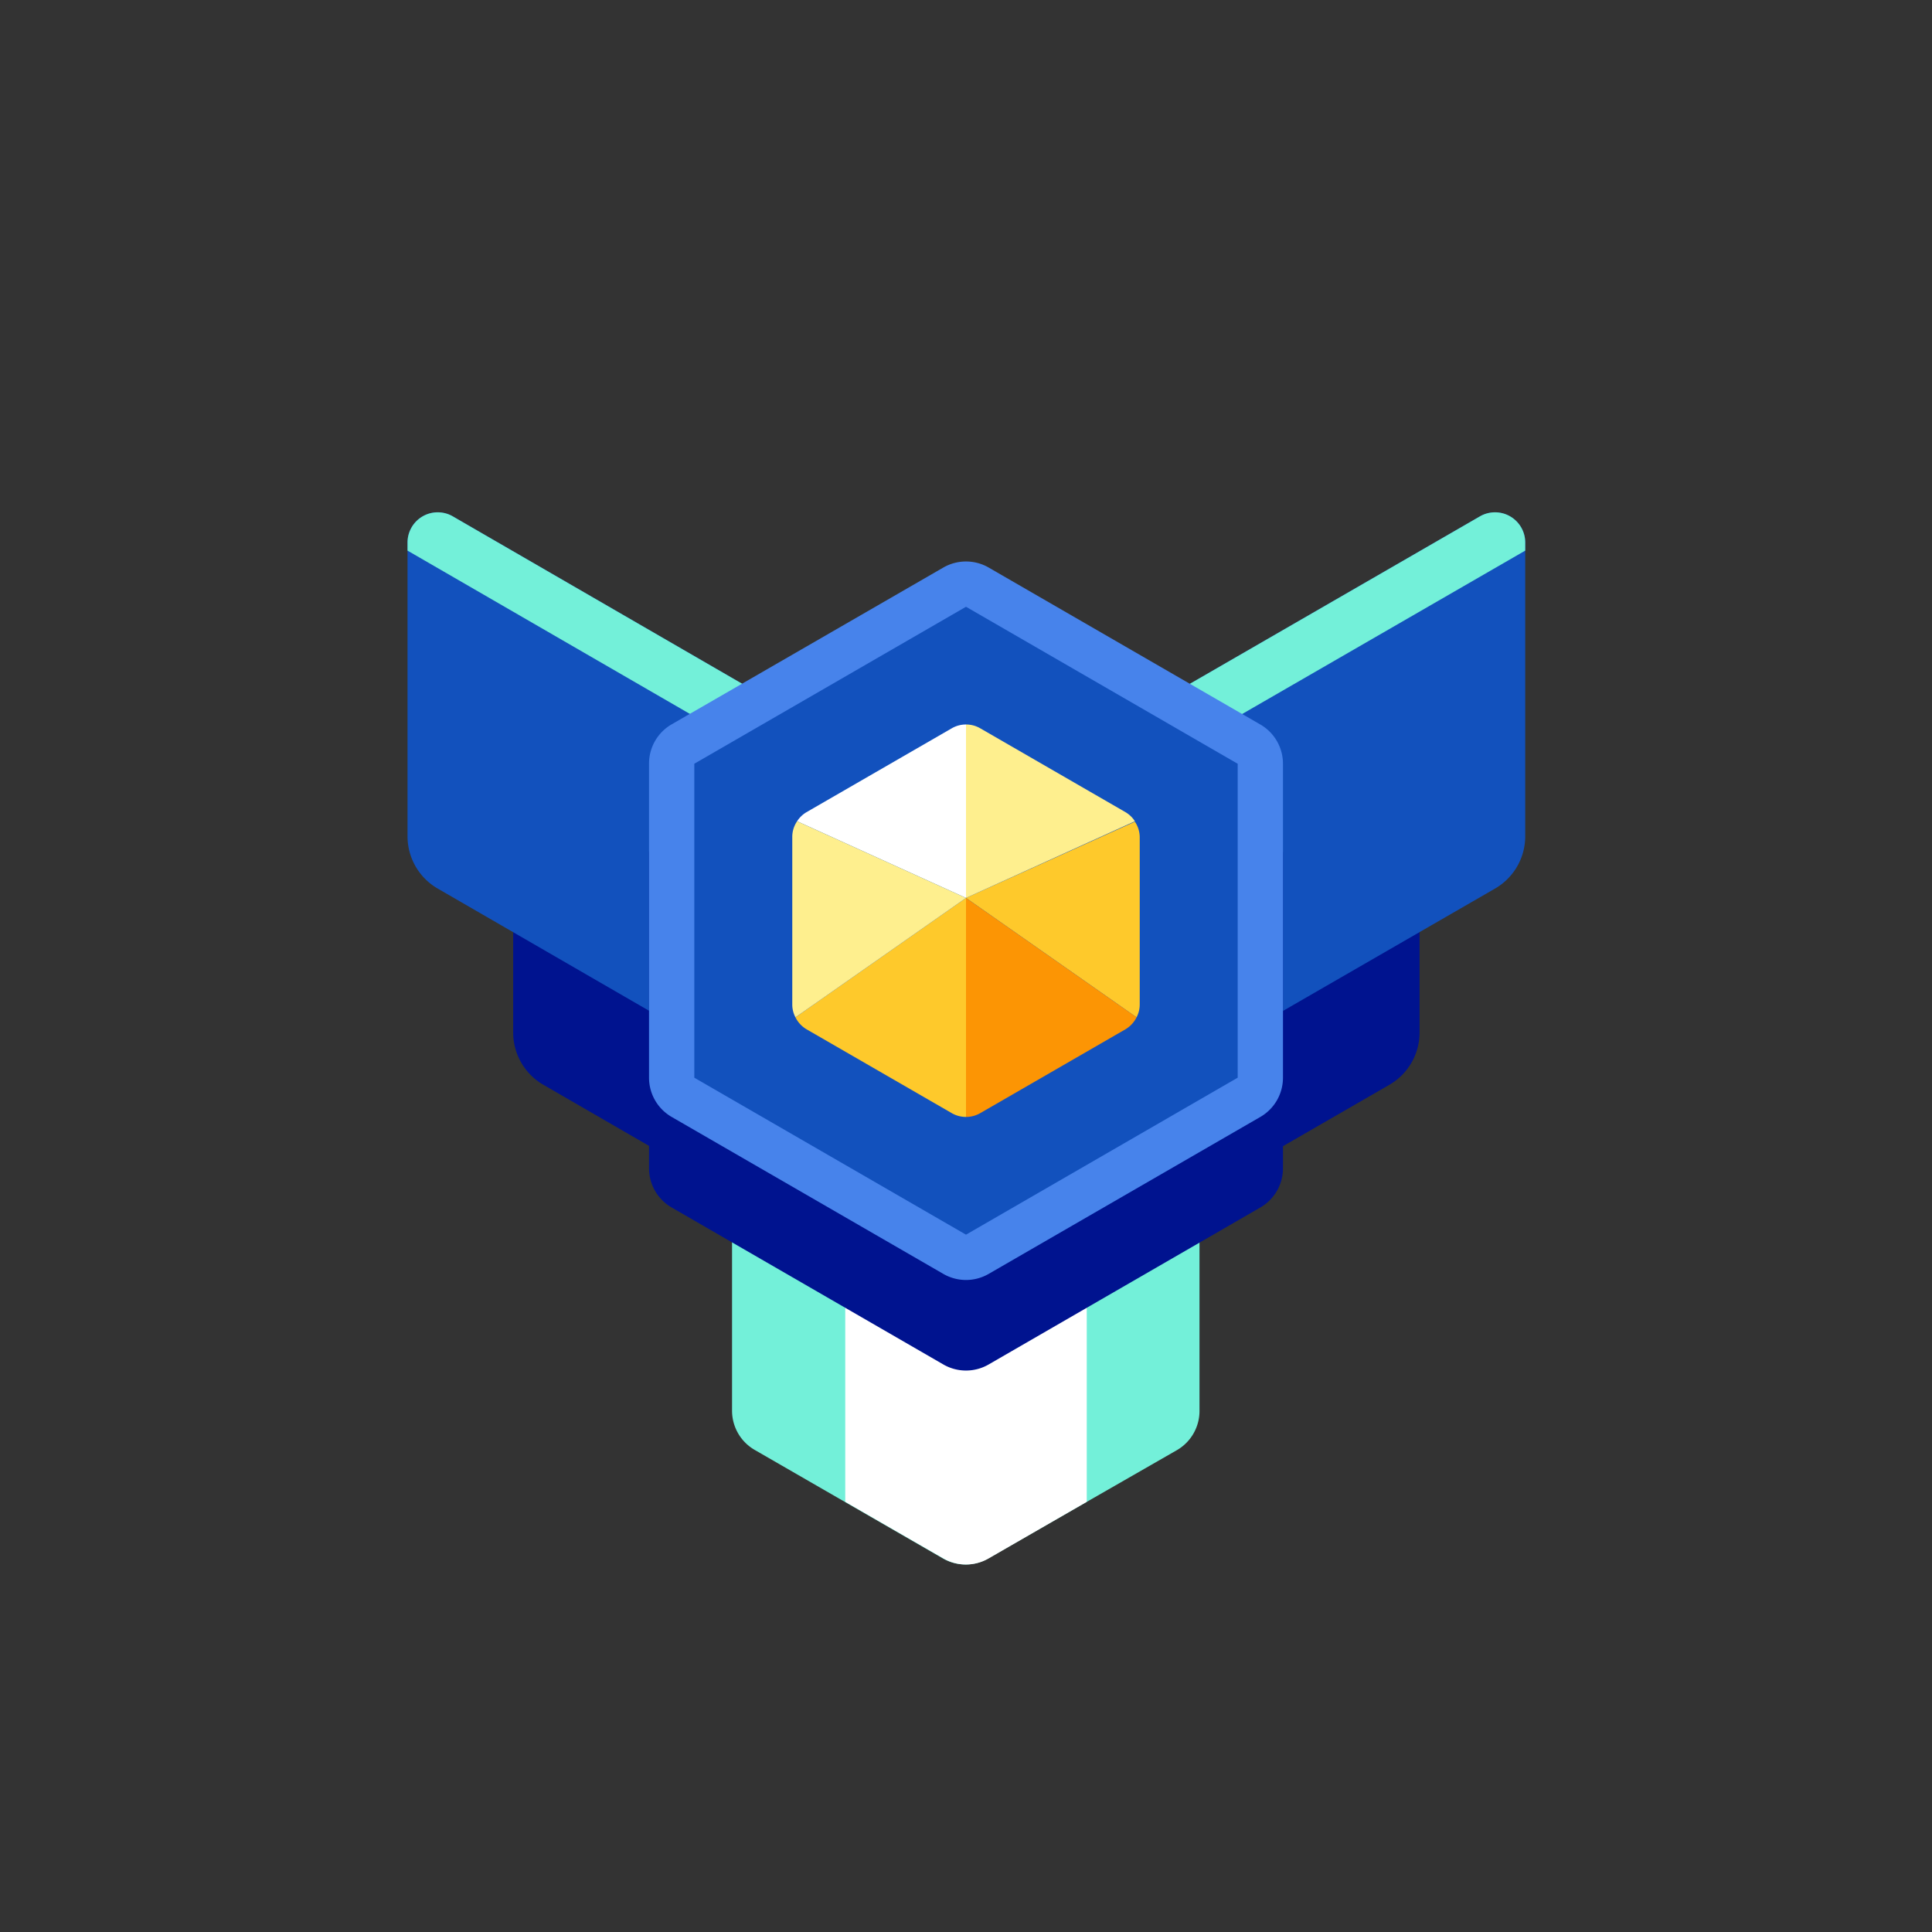 <svg xmlns="http://www.w3.org/2000/svg" viewBox="0 0 128 128"><rect x="0" y="0" width="128" height="128" fill="#333333" stroke="none"/><defs><style>.cls-1{opacity:0;}.cls-2{fill:#1a1a1a;}.cls-3{fill:#00138f;}.cls-4{fill:#73f0d9;}.cls-5{fill:#fff;}.cls-6{fill:#1251bd;}.cls-7{fill:#4783eb;}.cls-8{fill:#fec92b;}.cls-9{fill:#feef8e;}.cls-10{fill:#fc9504;}</style></defs><title>hexagon-sapphire-7</title><g id="Layer_2" data-name="Layer 2"><g id="Hexagon"><g class="cls-1"><rect class="cls-2" width="128" height="128"/></g><path class="cls-3" d="M59.73,57.36V85.59L36,71.87a4,4,0,0,1-2-3.47V45.94a2,2,0,0,1,3-1.73Z"/><path class="cls-3" d="M68.27,57.36V85.59L92.05,71.87a4,4,0,0,0,2-3.47V45.94a2,2,0,0,0-3-1.73Z"/><path class="cls-4" d="M79.47,93.46V79.07a3,3,0,0,0-1.5-2.6L65.5,69.27a3,3,0,0,0-3,0L50,76.47a3,3,0,0,0-1.5,2.6V93.46a3,3,0,0,0,1.5,2.6l12.47,7.19a3,3,0,0,0,3,0L78,96.06A3,3,0,0,0,79.47,93.46Z"/><path class="cls-5" d="M72,73l-6.5-3.75a3,3,0,0,0-3,0L56,73V99.5l6.5,3.75a3,3,0,0,0,3,0L72,99.5Z"/><path class="cls-6" d="M52.73,47.36V72.59L29,58.87a4,4,0,0,1-2-3.47V35.94a2,2,0,0,1,3-1.73Z"/><path class="cls-6" d="M75.27,47.36V72.59L99.05,58.87a4,4,0,0,0,2-3.47V35.94a2,2,0,0,0-3-1.73Z"/><path class="cls-4" d="M52.73,47.36,30,34.21a2,2,0,0,0-3,1.73v.54L52.73,51.36Z"/><path class="cls-4" d="M101.05,35.94a2,2,0,0,0-3-1.73L75.27,47.36v4l25.78-14.88Z"/><path class="cls-3" d="M85,77.4V56.6a3,3,0,0,0-1.5-2.6l-18-10.4a3,3,0,0,0-3,0L44.48,54A3,3,0,0,0,43,56.6V77.4a3,3,0,0,0,1.5,2.6l18,10.4a3,3,0,0,0,3,0l18-10.4A3,3,0,0,0,85,77.4Z"/><path class="cls-6" d="M64,83.3a1.43,1.43,0,0,1-.75-.2l-18-10.4a1.51,1.51,0,0,1-.75-1.3V50.6a1.51,1.51,0,0,1,.75-1.3l18-10.4a1.51,1.51,0,0,1,1.5,0l18,10.4a1.51,1.51,0,0,1,.75,1.3V71.4a1.51,1.51,0,0,1-.75,1.3l-18,10.4A1.43,1.43,0,0,1,64,83.3Z"/><path class="cls-7" d="M64,40.2h0L82,50.6V71.4L64,81.8,46,71.4V50.6L64,40.2m0-3a3,3,0,0,0-1.5.4L44.48,48A3,3,0,0,0,43,50.6V71.4a3,3,0,0,0,1.5,2.6l18,10.4a3,3,0,0,0,3,0l18-10.4A3,3,0,0,0,85,71.4V50.6a3,3,0,0,0-1.5-2.6l-18-10.4a3,3,0,0,0-1.5-.4Z"/><path class="cls-5" d="M64,48a1.87,1.87,0,0,0-.94.25l-9.63,5.56a1.87,1.87,0,0,0-.62.6L64,59.49Z"/><path class="cls-8" d="M52.7,67.4a1.91,1.91,0,0,0,.73.79l9.63,5.56A1.87,1.87,0,0,0,64,74V59.49Z"/><path class="cls-8" d="M75.3,67.4a1.83,1.83,0,0,0,.21-.84V55.44a1.85,1.85,0,0,0-.32-1L64,59.49Z"/><path class="cls-9" d="M52.81,54.41a1.85,1.85,0,0,0-.32,1V66.56a1.83,1.83,0,0,0,.21.84L64,59.49Z"/><path class="cls-9" d="M74.57,53.81l-9.63-5.56A1.87,1.87,0,0,0,64,48V59.49l11.19-5.08A1.87,1.87,0,0,0,74.57,53.81Z"/><path class="cls-10" d="M64,74a1.87,1.87,0,0,0,.94-.25l9.63-5.56a1.91,1.91,0,0,0,.73-.79L64,59.49Z"/></g></g></svg>